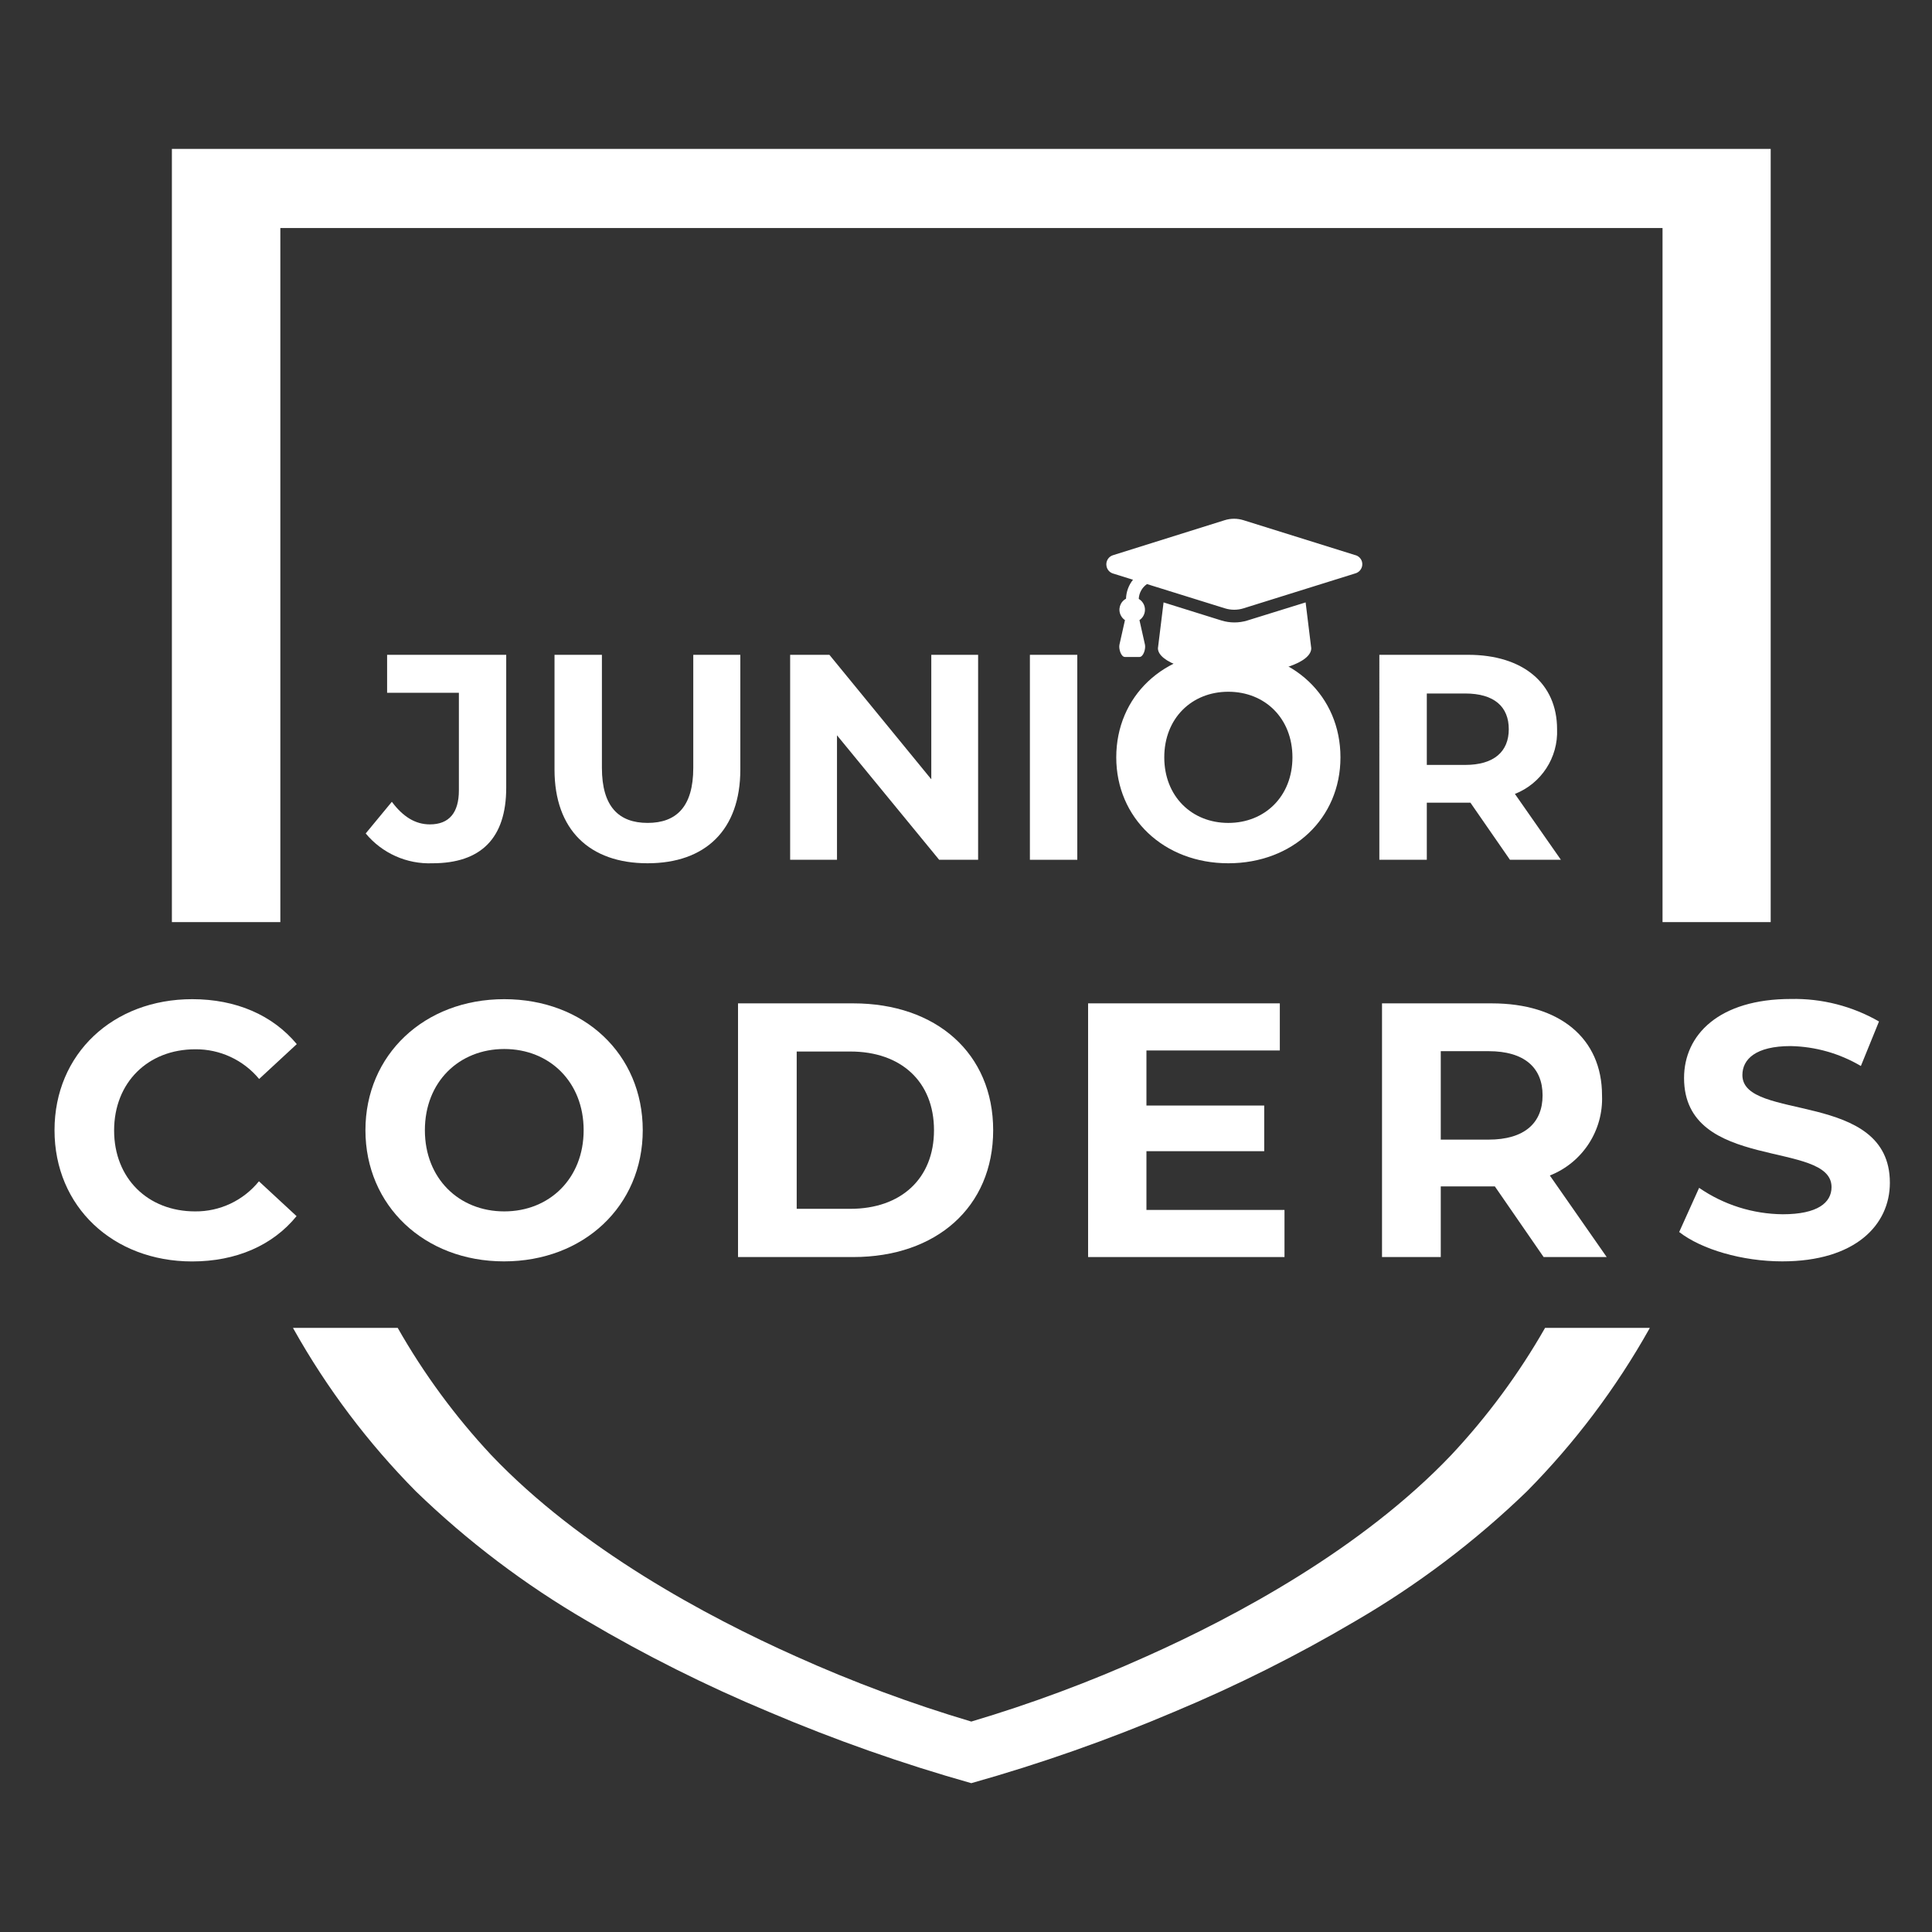 <?xml version="1.0" encoding="UTF-8" standalone="no"?>
<!-- Created with Inkscape (http://www.inkscape.org/) -->

<svg
   version="1.1"
   id="svg2"
   width="400"
   height="400"
   viewBox="0 0 400 400"
   sodipodi:docname="white-logo.ai"
   xmlns:inkscape="http://www.inkscape.org/namespaces/inkscape"
   xmlns:sodipodi="http://sodipodi.sourceforge.net/DTD/sodipodi-0.dtd"
   xmlns="http://www.w3.org/2000/svg"
   xmlns:svg="http://www.w3.org/2000/svg">
  <rect x="0" y="0" width="400" height="400" fill="#333333" stroke="none"/>
  <defs
     id="defs6">
    <clipPath
       clipPathUnits="userSpaceOnUse"
       id="clipPath16">
      <path
         d="M 0,300 H 300 V 0 H 0 Z"
         id="path14" />
    </clipPath>
  </defs>
  <sodipodi:namedview
     id="namedview4"
     pagecolor="#ffffff"
     bordercolor="#000000"
     borderopacity="0.25"
     inkscape:showpageshadow="2"
     inkscape:pageopacity="0.0"
     inkscape:pagecheckerboard="0"
     inkscape:deskcolor="#d1d1d1" />
  <g
     id="g8"
     inkscape:groupmode="layer"
     inkscape:label="white-logo"
     transform="matrix(1.333,0,0,-1.333,0,400)">
    <g
       id="g10">
      <g
         id="g12"
         clip-path="url(#clipPath16)">
        <g
           id="g18"
           transform="translate(275.021,156.857)">
          <path
             d="M 0,0 H -16.8 V 107.805 H -231.479 V 0 h -16.845 V 120.092 H 0 Z m -124.161,-133.742 v 0 c -10.715,3.024 -21.225,6.727 -31.468,11.084 -9.721,4.056 -19.15,8.776 -28.222,14.127 -9.633,5.605 -18.553,12.354 -26.563,20.103 -7.441,7.518 -13.834,16.005 -19.009,25.232 l -0.066,0.108 v 0.065 h 16.238 c 4.05,-7.126 8.922,-13.753 14.517,-19.745 13.856,-14.57 33.405,-25.059 47.347,-31.284 8.838,-3.979 17.934,-7.36 27.226,-10.121 9.283,2.761 18.372,6.142 27.201,10.121 13.944,6.225 33.483,16.714 47.35,31.284 5.612,5.991 10.501,12.616 14.57,19.745 h 16.238 v -0.065 l -0.056,-0.098 c -5.181,-9.227 -11.578,-17.717 -19.019,-25.242 -8.017,-7.747 -16.939,-14.496 -26.575,-20.103 -9.063,-5.351 -18.486,-10.07 -28.198,-14.127 -10.247,-4.359 -20.76,-8.058 -31.48,-11.074 z"
             style="fill:#ffffff;fill-opacity:1;fill-rule:nonzero;stroke:none"
             id="path20" />
        </g>
        <g
           id="g22"
           transform="translate(56.801,170.626)">
          <path
             d="M 0,0 4.06,4.915 C 5.791,2.598 7.697,1.407 9.97,1.407 c 2.956,0 4.502,1.776 4.502,5.282 V 21.844 H 3.324 v 5.899 h 18.5 V 7.102 C 21.824,-0.769 17.872,-4.633 10.371,-4.633 6.381,-4.79 2.546,-3.076 0,0"
             style="fill:#ffffff;fill-opacity:1;fill-rule:nonzero;stroke:none"
             id="path24" />
        </g>
        <g
           id="g26"
           transform="translate(86.126,180.542)">
          <path
             d="M 0,0 V 17.829 H 7.362 V 0.27 c 0,-6.04 2.641,-8.55 7.1,-8.55 4.459,0 7.09,2.51 7.09,8.55 V 17.829 H 28.86 V 0 c 0,-9.364 -5.412,-14.548 -14.408,-14.548 C 5.455,-14.548 0,-9.364 0,0"
             style="fill:#ffffff;fill-opacity:1;fill-rule:nonzero;stroke:none"
             id="path28" />
        </g>
        <g
           id="g30"
           transform="translate(151.92,198.371)">
          <path
             d="m 0,0 v -31.836 h -6.051 l -15.869,19.334 v -19.334 h -7.276 V 0 H -23.1 L -7.274,-19.334 V 0 Z"
             style="fill:#ffffff;fill-opacity:1;fill-rule:nonzero;stroke:none"
             id="path32" />
        </g>
        <path
           d="m 159.962,198.37 h 7.362 v -31.836 h -7.362 z"
           style="fill:#ffffff;fill-opacity:1;fill-rule:nonzero;stroke:none"
           id="path34" />
        <g
           id="g36"
           transform="translate(200.74,182.447)">
          <path
             d="m 0,0 c 0,6.051 -4.265,10.187 -9.96,10.187 -5.692,0 -9.947,-4.136 -9.947,-10.187 0,-6.051 4.265,-10.187 9.947,-10.187 C -4.275,-10.187 0,-6.04 0,0 m -27.365,0 c 0,9.461 7.36,16.464 17.405,16.464 10.046,0 17.418,-6.96 17.418,-16.464 0,-9.504 -7.405,-16.454 -17.418,-16.454 -10.012,0 -17.405,7.036 -17.405,16.454"
             style="fill:#ffffff;fill-opacity:1;fill-rule:nonzero;stroke:none"
             id="path38" />
        </g>
        <g
           id="g40"
           transform="translate(227.564,192.363)">
          <path
             d="M 0,0 H -5.954 V -11.095 H 0 c 4.502,0 6.777,2.089 6.777,5.552 C 6.777,-2.078 4.547,0 0,0 m 6.961,-25.829 -6.139,8.866 h -6.776 v -8.866 h -7.371 V 6.008 H 0.454 c 8.509,0 13.824,-4.417 13.824,-11.55 0.182,-4.406 -2.447,-8.442 -6.55,-10.057 l 7.145,-10.23 z"
             style="fill:#ffffff;fill-opacity:1;fill-rule:nonzero;stroke:none"
             id="path42" />
        </g>
        <g
           id="g44"
           transform="translate(8.468,124.534)">
          <path
             d="m 0,0 c 0,11.874 9.092,20.351 21.39,20.351 6.809,0 12.492,-2.479 16.237,-6.982 L 31.781,7.957 c -2.443,2.95 -6.085,4.643 -9.914,4.611 -7.372,0 -12.611,-5.175 -12.611,-12.611 0,-7.437 5.249,-12.568 12.578,-12.568 3.847,-0.038 7.497,1.685 9.915,4.676 l 5.846,-5.412 C 33.882,-17.904 28.199,-20.384 21.357,-20.384 9.092,-20.373 0,-11.874 0,0"
             style="fill:#ffffff;fill-opacity:1;fill-rule:nonzero;stroke:none"
             id="path46" />
        </g>
        <g
           id="g48"
           transform="translate(90.651,124.534)">
          <path
             d="m 0,0 c 0,7.491 -5.294,12.611 -12.33,12.611 -7.035,0 -12.329,-5.12 -12.329,-12.611 0,-7.491 5.294,-12.611 12.329,-12.611 C -5.294,-12.611 0,-7.48 0,0 m -33.892,0 c 0,11.69 9.125,20.351 21.562,20.351 12.438,0 21.51,-8.585 21.51,-20.351 0,-11.766 -9.17,-20.373 -21.553,-20.373 -12.384,0 -21.519,8.671 -21.519,20.373"
             style="fill:#ffffff;fill-opacity:1;fill-rule:nonzero;stroke:none"
             id="path50" />
        </g>
        <g
           id="g52"
           transform="translate(132.078,112.323)">
          <path
             d="M 0,0 C 7.826,0 12.989,4.666 12.989,12.21 12.989,19.756 7.869,24.432 0,24.432 H -8.335 V 0 Z M -17.45,31.912 H 0.444 C 13.337,31.912 22.18,24.15 22.18,12.21 22.18,0.27 13.337,-7.491 0.444,-7.491 H -17.45 Z"
             style="fill:#ffffff;fill-opacity:1;fill-rule:nonzero;stroke:none"
             id="path54" />
        </g>
        <g
           id="g56"
           transform="translate(199.506,112.15)">
          <path
             d="M 0,0 V -7.317 H -30.505 V 32.086 H -0.726 V 24.767 H -21.443 V 16.215 H -3.15 V 9.125 H -21.443 V 0 Z"
             style="fill:#ffffff;fill-opacity:1;fill-rule:nonzero;stroke:none"
             id="path58" />
        </g>
        <g
           id="g60"
           transform="translate(231.202,136.809)">
          <path
             d="M 0,0 H -7.425 V -13.738 H 0 c 5.574,0 8.389,2.588 8.389,6.875 C 8.389,-2.575 5.574,0 0,0 M 8.552,-31.978 0.974,-21 H -7.425 V -31.978 H -16.55 V 7.425 H 0.509 c 10.522,0 17.113,-5.412 17.113,-14.288 0.224,-5.452 -3.029,-10.448 -8.106,-12.449 l 8.832,-12.666 z"
             style="fill:#ffffff;fill-opacity:1;fill-rule:nonzero;stroke:none"
             id="path62" />
        </g>
        <g
           id="g64"
           transform="translate(260.808,108.719)">
          <path
             d="m 0,0 3.097,6.863 c 3.821,-2.636 8.346,-4.064 12.989,-4.104 5.412,0 7.577,1.798 7.577,4.222 0,7.372 -22.906,2.308 -22.906,16.941 0,6.701 5.412,12.276 16.605,12.276 4.792,0.099 9.518,-1.108 13.673,-3.496 L 28.22,25.786 c -3.308,1.956 -7.067,3.021 -10.911,3.095 -5.412,0 -7.491,-2.036 -7.491,-4.503 0,-7.263 22.906,-2.252 22.906,-16.726 0,-6.58 -5.412,-12.209 -16.714,-12.209 C 9.796,-4.557 3.486,-2.706 0,0"
             style="fill:#ffffff;fill-opacity:1;fill-rule:nonzero;stroke:none"
             id="path66" />
        </g>
        <g
           id="g68"
           transform="translate(193.758,203.707)">
          <path
             d="m 0,0 c -1.321,-0.411 -2.737,-0.411 -4.06,0 l -8.974,2.804 -0.876,-7.122 c 0,-2.166 5.315,-4.017 11.907,-4.017 6.593,0 11.907,1.797 11.907,4.017 L 9.029,2.804 Z m 16.681,10.164 -17.319,5.413 c -0.941,0.292 -1.95,0.292 -2.891,0 l -17.266,-5.413 c -0.795,-0.194 -1.283,-0.996 -1.089,-1.792 0.002,-0.009 0.005,-0.018 0.007,-0.026 0.127,-0.535 0.546,-0.955 1.082,-1.082 l 3.009,-0.941 c -0.669,-0.84 -1.049,-1.872 -1.082,-2.946 -0.943,-0.507 -1.295,-1.681 -0.788,-2.623 0.002,-0.007 0.005,-0.013 0.009,-0.018 0.146,-0.275 0.358,-0.509 0.617,-0.683 l -0.855,-3.809 c -0.141,-0.617 0.227,-1.916 0.855,-1.916 h 2.251 c 0.628,0 0.996,1.299 0.855,1.916 l -0.855,3.809 c 0.891,0.604 1.123,1.817 0.519,2.706 -0.161,0.241 -0.376,0.441 -0.628,0.585 0.042,0.928 0.515,1.781 1.279,2.306 L -3.508,1.884 c 0.941,-0.293 1.949,-0.293 2.89,0 l 17.322,5.412 c 0.794,0.195 1.283,0.996 1.089,1.793 -0.004,0.009 -0.006,0.017 -0.007,0.026 -0.143,0.53 -0.57,0.934 -1.105,1.049"
             style="fill:#ffffff;fill-opacity:1;fill-rule:nonzero;stroke:none"
             id="path70" />
        </g>
      </g>
    </g>
  </g>
</svg>
